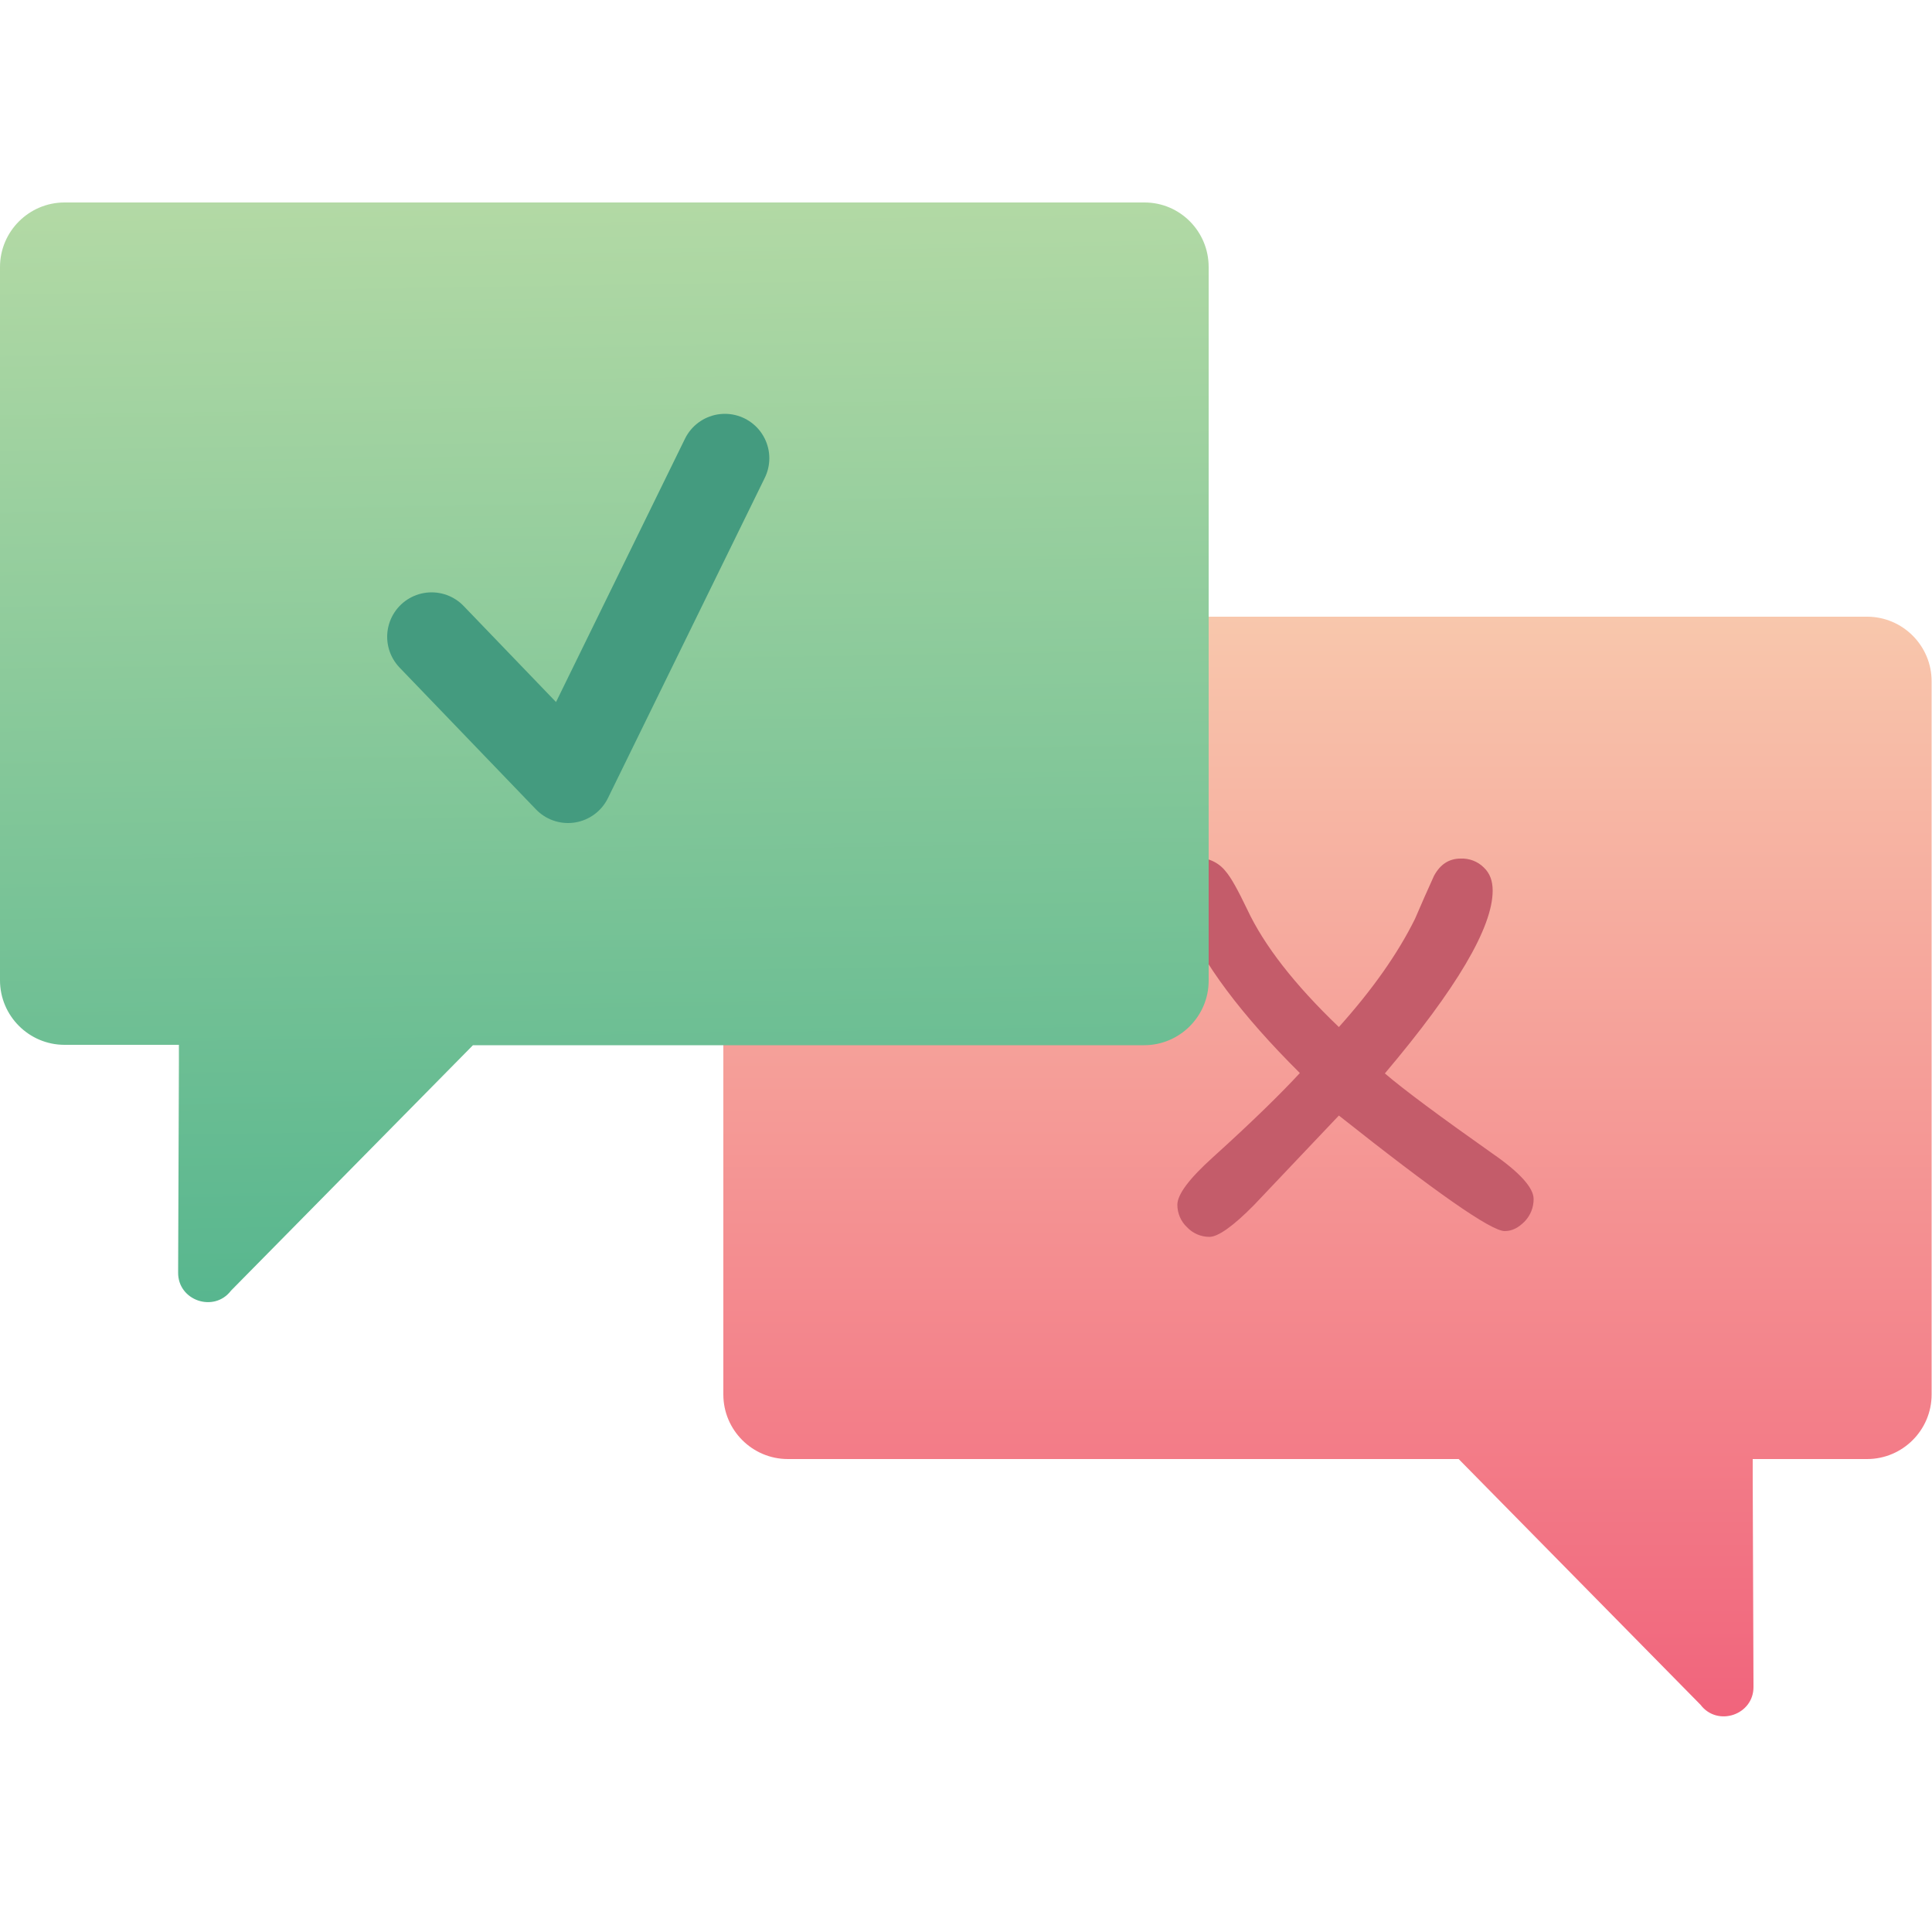 <svg xmlns="http://www.w3.org/2000/svg" viewBox="0 0 500 500"><linearGradient id="a" gradientUnits="userSpaceOnUse" x1="343.605" y1="574.503" x2="343.605" y2="289.819" gradientTransform="translate(0 -130.2)"><stop offset="0" stop-color="#f1647c"/><stop offset="1" stop-color="#f8c7ac"/></linearGradient><path d="M203.9 159.6h279.3c9.2 0 16.7 7.5 16.7 16.7v184.6c0 9.2-7.5 16.7-16.7 16.7h-29.6v4.7l.2 54.2c.1 7.3-9.3 10.5-13.7 4.7l-62.6-63.6H203.9c-9.2 0-16.7-7.5-16.7-16.7V176.3c0-9.2 7.4-16.7 16.6-16.7h.1z" fill="url(#a)"/><path d="M396.9 310.3c0 2.2-.8 4.2-2.3 5.8-1.6 1.6-3.2 2.5-5.2 2.5-3.5 0-17.8-10-42.9-29.9l-21.9 23.1c-5.5 5.6-9.4 8.3-11.6 8.3-2.2 0-4.3-.9-5.8-2.5-1.6-1.5-2.5-3.6-2.5-5.8 0-2.7 3.1-6.8 9.2-12.3 10.4-9.4 17.8-16.7 22.5-21.8-15.2-15.1-25.3-28.6-30.2-40.5-3.1-1.7-4.6-4-4.6-6.7 0-2.3.8-4.4 2.4-6 1.4-1.6 3.5-2.5 5.6-2.5 3-.1 5.8 1.2 7.6 3.5 1.4 1.6 3.2 4.9 5.6 9.9 4.3 9.2 12.2 19.4 23.7 30.4 8.6-9.6 15.2-18.9 19.7-28 1.6-3.7 3.2-7.4 4.9-11.1 1.6-3 3.9-4.5 6.9-4.5 2.2-.1 4.4.7 6 2.3 1.6 1.5 2.3 3.5 2.3 6 0 9.5-9.3 25.3-27.9 47.3 4.9 4.2 14.2 11.1 27.8 20.7 7.1 4.9 10.7 8.9 10.7 11.8z" fill="#c45c6a"/><linearGradient id="b" gradientUnits="userSpaceOnUse" x1="160.034" y1="523.181" x2="152.795" y2="62.475" gradientTransform="translate(0 -130.2)"><stop offset="0" stop-color="#45af8a"/><stop offset="1" stop-color="#d9e8ae"/></linearGradient><path d="M296.1 52.4H16.7C7.5 52.4 0 59.9 0 69.1v184.6c0 9.2 7.5 16.7 16.7 16.7h29.6v4.7l-.2 54.2c-.1 7.3 9.3 10.5 13.7 4.7l62.6-63.5h173.7c9.2 0 16.7-7.5 16.7-16.7V69.1c0-9.2-7.4-16.7-16.6-16.7h-.1z" fill="url(#b)"/><path fill="none" stroke="#449b7f" stroke-width="23" stroke-linecap="round" stroke-linejoin="round" d="M111.7 164.8l35.3 36.7 40.6-82.9"/></svg>
